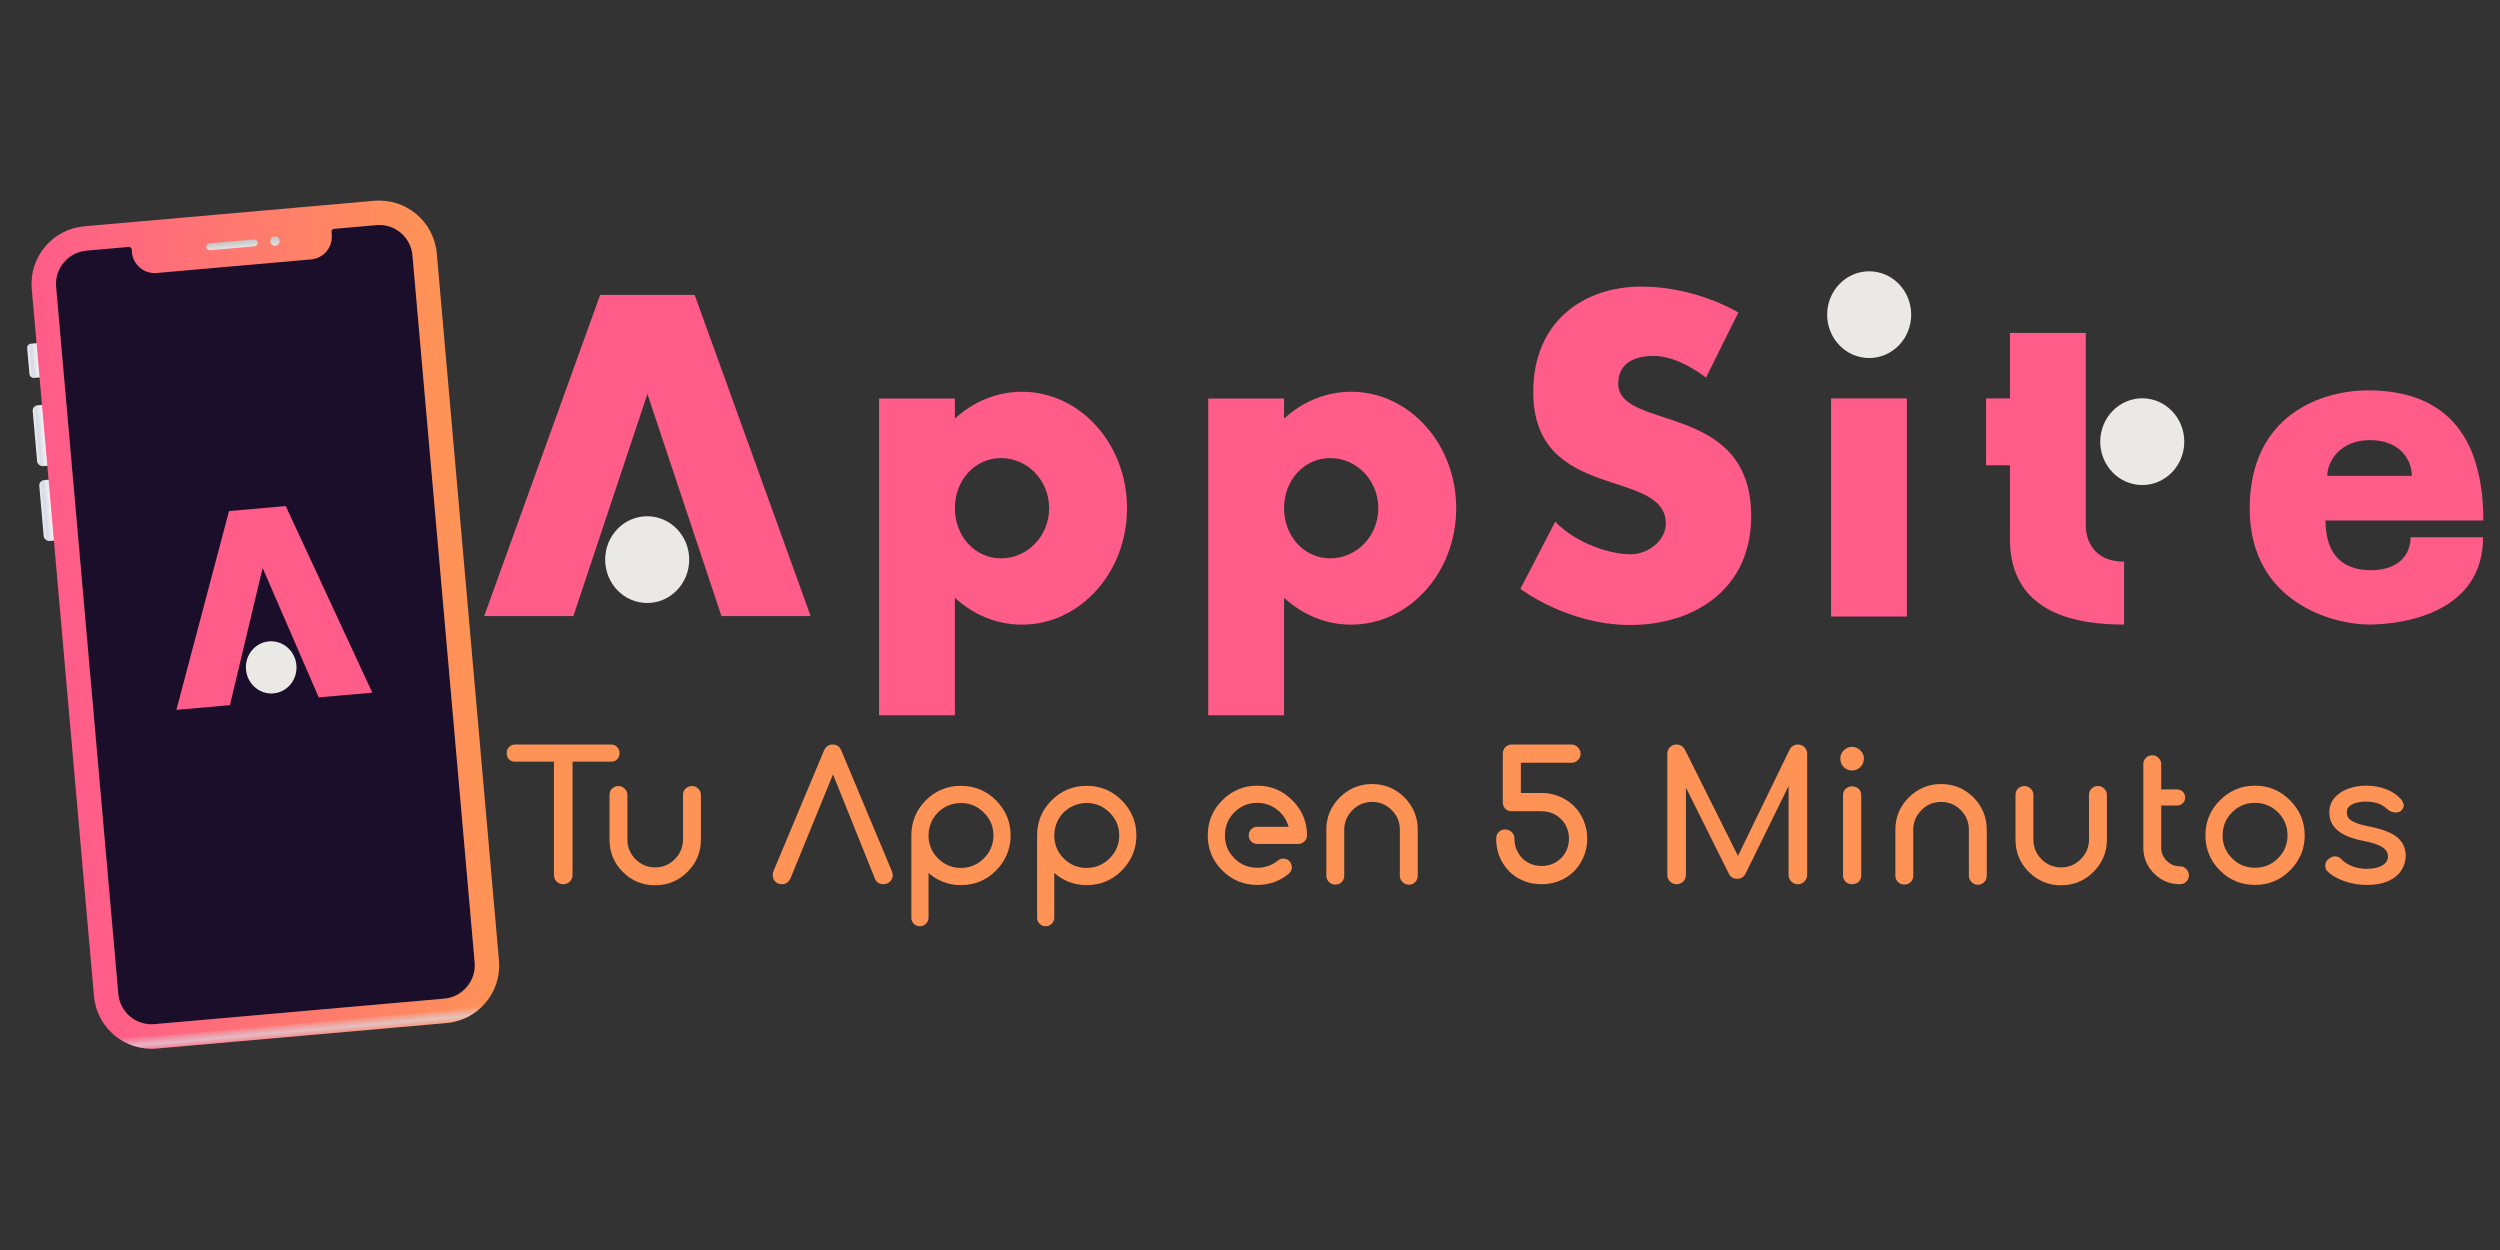 <svg id="eGwuKyk0lxf1" xmlns="http://www.w3.org/2000/svg" xmlns:xlink="http://www.w3.org/1999/xlink" viewBox="0 0 600 300" shape-rendering="geometricPrecision" text-rendering="geometricPrecision" project-id="cfedb631702f44519d0a5f23266a12c6" export-id="5ed65eed17c94f349db8c90e6b24eeac" cached="false"><rect x="0" y="0" width="600" height="300" fill="#333333" stroke="none"/><defs><linearGradient id="eGwuKyk0lxf4-fill" x1="-0.78" y1="6.34" x2="9.66" y2="6.34" spreadMethod="pad" gradientUnits="userSpaceOnUse" gradientTransform="translate(0 0)"><stop id="eGwuKyk0lxf4-fill-0" offset="4%" stop-color="#efefef"/><stop id="eGwuKyk0lxf4-fill-1" offset="21%" stop-color="#d8dbe6"/><stop id="eGwuKyk0lxf4-fill-2" offset="45%" stop-color="#f7f7f7"/></linearGradient><linearGradient id="eGwuKyk0lxf5-fill" x1="-0.78" y1="11.27" x2="9.66" y2="11.27" spreadMethod="pad" gradientUnits="userSpaceOnUse" gradientTransform="translate(0 0)"><stop id="eGwuKyk0lxf5-fill-0" offset="4%" stop-color="#efefef"/><stop id="eGwuKyk0lxf5-fill-1" offset="21%" stop-color="#d8dbe6"/><stop id="eGwuKyk0lxf5-fill-2" offset="45%" stop-color="#f7f7f7"/></linearGradient><linearGradient id="eGwuKyk0lxf6-fill" x1="-0.78" y1="11.27" x2="9.66" y2="11.27" spreadMethod="pad" gradientUnits="userSpaceOnUse" gradientTransform="translate(0 0)"><stop id="eGwuKyk0lxf6-fill-0" offset="4%" stop-color="#efefef"/><stop id="eGwuKyk0lxf6-fill-1" offset="21%" stop-color="#d8dbe6"/><stop id="eGwuKyk0lxf6-fill-2" offset="45%" stop-color="#f7f7f7"/></linearGradient><linearGradient id="eGwuKyk0lxf8-fill" x1="0" y1="0.5" x2="1" y2="0.5" spreadMethod="pad" gradientUnits="objectBoundingBox" gradientTransform="translate(0 0)"><stop id="eGwuKyk0lxf8-fill-0" offset="0%" stop-color="#ff5c8a"/><stop id="eGwuKyk0lxf8-fill-1" offset="100%" stop-color="#ff9356"/></linearGradient><linearGradient id="eGwuKyk0lxf9-fill" x1="201.8" y1="359.17" x2="201.8" y2="342.16" spreadMethod="pad" gradientUnits="userSpaceOnUse" gradientTransform="translate(0 0)"><stop id="eGwuKyk0lxf9-fill-0" offset="16%" stop-color="rgba(216,219,230,0)"/><stop id="eGwuKyk0lxf9-fill-1" offset="32%" stop-color="rgba(216,219,230,0.7)"/><stop id="eGwuKyk0lxf9-fill-2" offset="52%" stop-color="rgba(216,219,230,0)"/></linearGradient><linearGradient id="eGwuKyk0lxf10-fill" x1="0" y1="-5.26" x2="0" y2="3.01" spreadMethod="pad" gradientUnits="userSpaceOnUse" gradientTransform="translate(0 0)"><stop id="eGwuKyk0lxf10-fill-0" offset="20%" stop-color="#b3b3b3"/><stop id="eGwuKyk0lxf10-fill-1" offset="100%" stop-color="#ededed"/></linearGradient><linearGradient id="eGwuKyk0lxf11-fill" x1="9.56" y1="-2.64" x2="9.56" y2="3.53" spreadMethod="pad" gradientUnits="userSpaceOnUse" gradientTransform="translate(0 0)"><stop id="eGwuKyk0lxf11-fill-0" offset="20%" stop-color="#b3b3b3"/><stop id="eGwuKyk0lxf11-fill-1" offset="100%" stop-color="#ededed"/></linearGradient></defs><g transform="translate(3.285-139.114)"><g transform="matrix(.648-.057 0.057 0.648-81.951 168.821)"><rect width="8.7" height="12.68" rx="1.47" ry="1.47" transform="translate(123.2 92.42)" fill="url(#eGwuKyk0lxf4-fill)"/><rect width="8.7" height="22.55" rx="1.97" ry="1.97" transform="translate(123.2 115.27)" fill="url(#eGwuKyk0lxf5-fill)"/><rect width="8.7" height="22.55" rx="1.97" ry="1.97" transform="translate(123.2 142.98)" fill="url(#eGwuKyk0lxf6-fill)"/><rect width="286.5" height="132" rx="12.27" ry="12.27" transform="matrix(0 1-1 0 267.86 60)" fill="#1a0e2a"/><path d="M255.53,51h-107.46c-11.733.033-21.237,9.537-21.27,21.27v262c.033,11.733,9.537,21.237,21.27,21.27h107.46c11.733-.033,21.237-9.537,21.27-21.27v-262c-.033-11.733-9.537-21.237-21.27-21.27ZM267.8,334.23c0,6.777-5.493,12.27-12.27,12.27h-107.46c-6.777,0-12.27-5.493-12.27-12.27v-262c.022-6.761,5.509-12.23,12.27-12.23h15.73c.552,0,1,.448,1,1v1.11c.011,4.629,3.761,8.379,8.39,8.39h57.23c4.629-.011,8.379-3.761,8.39-8.39v-1.11c0-.552.448-1,1-1h15.73c6.773.006,12.26,5.497,12.26,12.27v261.96Z" fill="url(#eGwuKyk0lxf8-fill)"/><path d="M255.53,351h-107.46c-11.733-.033-21.237-9.537-21.27-21.27v4.5c.033,11.733,9.537,21.237,21.27,21.27h107.46c11.733-.033,21.237-9.537,21.27-21.27v-4.5c-.033,11.733-9.537,21.237-21.27,21.27Z" fill="url(#eGwuKyk0lxf9-fill)"/><circle r="1.72" transform="translate(217.71 62.59)" fill="url(#eGwuKyk0lxf10-fill)"/><rect width="19.13" height="2.56" rx="1.28" ry="1.28" transform="translate(192.24 61.31)" fill="url(#eGwuKyk0lxf11-fill)"/><g transform="matrix(1.43 0 0 1.43-372.064 231.786)"><path d="M125.355,121.954h-13.864L99.988,87.443L88.484,121.954h-13.863L92.643,72.045h14.689l18.023,49.91Z" transform="translate(301.889-122.013)" fill="#ff5c8a" stroke="#e98819" stroke-width="0" stroke-miterlimit="2"/><path d="M93.421,113.178c0-3.722,2.923-6.739,6.53-6.739s6.53,3.017,6.53,6.739-2.923,6.739-6.53,6.739-6.53-3.017-6.53-6.739Z" transform="translate(301.889-122.013)" fill="#ebe9e6" stroke="#ebe9e6" stroke-width="0" stroke-miterlimit="2"/></g></g><g transform="matrix(1.08 0 0 1.08-200.158-221.458)"><g><g transform="matrix(1.38 0 0 1.38-200.666-208.058)"><path d="M361.474,-24.544c-.288-.288-.64-.448-1.088-.448h-17.12c-.448,0-.832.16-1.12.448s-.416.64-.416,1.088.128.832.416,1.12.672.416,1.12.416h6.912v20.256c0,.48.16.864.48,1.184s.704.48,1.184.48c.448,0,.864-.16,1.184-.48s.48-.704.48-1.184v-20.256h6.88c.448,0,.8-.128,1.088-.416s.448-.672.448-1.12-.16-.8-.448-1.088Z" transform="matrix(.9 0 0 0.9 51.545 535.08)" fill="#ff9356" stroke="#e98819" stroke-width="0" stroke-miterlimit="2"/><path d="M374.875,-17.568c-.448,0-.832.16-1.152.48s-.448.672-.448,1.12v7.968c0,1.376-.512,2.56-1.472,3.52-.992.992-2.144,1.472-3.52,1.472s-2.528-.48-3.52-1.472c-.96-.96-1.44-2.144-1.44-3.52v-7.968c0-.448-.16-.8-.48-1.12s-.672-.48-1.12-.48-.832.16-1.152.48-.448.672-.448,1.12v7.968c0,2.272.768,4.192,2.368,5.792s3.52,2.4,5.792,2.4c2.24,0,4.192-.8,5.792-2.4s2.4-3.52,2.4-5.792v-7.968c0-.448-.16-.8-.48-1.12s-.672-.48-1.12-.48Z" transform="matrix(.9 0 0 0.9 51.545 535.08)" fill="#ff9356" stroke="#e98819" stroke-width="0" stroke-miterlimit="2"/><path d="M410.638,-2.336l-9.024-21.536c-.288-.736-.8-1.12-1.568-1.12-.736,0-1.248.384-1.568,1.12L389.486,-2.4c-.128.288-.16.544-.16.736c0,.48.128.864.448,1.184s.704.48,1.184.48c.32,0,.608-.064.896-.256.256-.192.48-.416.64-.768l7.616-18.624l7.488,18.624c.096.32.32.576.608.768s.576.256.928.256c.448,0,.864-.16,1.184-.48s.48-.704.48-1.152c0-.192-.064-.416-.16-.704Z" transform="matrix(.9 0 0 0.9 51.545 535.08)" fill="#ff9356" stroke="#e98819" stroke-width="0" stroke-miterlimit="2"/><path d="M429.266,-15.008c-1.728-1.728-3.808-2.592-6.272-2.592s-4.544.864-6.272,2.592-2.592,3.84-2.592,6.272v14.72c0,.448.128.8.448,1.088.288.32.64.448,1.088.448.416,0,.768-.128,1.056-.448.32-.288.48-.64.48-1.088v-8c1.632,1.44,3.584,2.176,5.792,2.176c2.464,0,4.544-.864,6.272-2.592c1.728-1.76,2.624-3.84,2.624-6.304c0-2.432-.896-4.544-2.624-6.272Zm-6.272,12.096c-1.6,0-2.976-.576-4.096-1.696-1.152-1.152-1.696-2.528-1.696-4.128c0-1.024.256-2.016.768-2.912s1.216-1.6,2.112-2.112s1.856-.768,2.912-.768c1.6,0,2.976.576,4.096,1.696c1.152,1.152,1.728,2.496,1.728,4.096s-.576,2.976-1.728,4.128c-1.12,1.12-2.496,1.696-4.096,1.696Z" transform="matrix(.9 0 0 0.9 51.545 535.08)" fill="#ff9356" stroke="#e98819" stroke-width="0" stroke-miterlimit="2"/><path d="M451.766,-15.008c-1.728-1.728-3.808-2.592-6.272-2.592s-4.544.864-6.272,2.592-2.592,3.84-2.592,6.272v14.72c0,.448.128.8.448,1.088.288.32.64.448,1.088.448.416,0,.768-.128,1.056-.448.32-.288.48-.64.48-1.088v-8c1.632,1.44,3.584,2.176,5.792,2.176c2.464,0,4.544-.864,6.272-2.592c1.728-1.76,2.624-3.84,2.624-6.304c0-2.432-.896-4.544-2.624-6.272Zm-6.272,12.096c-1.6,0-2.976-.576-4.096-1.696-1.152-1.152-1.696-2.528-1.696-4.128c0-1.024.256-2.016.768-2.912s1.216-1.6,2.112-2.112s1.856-.768,2.912-.768c1.6,0,2.976.576,4.096,1.696c1.152,1.152,1.728,2.496,1.728,4.096s-.576,2.976-1.728,4.128c-1.12,1.12-2.496,1.696-4.096,1.696Z" transform="matrix(.9 0 0 0.9 51.545 535.08)" fill="#ff9356" stroke="#e98819" stroke-width="0" stroke-miterlimit="2"/><path d="M476.025,0.128c2.112,0,3.968-.64,5.6-1.984.352-.256.512-.608.576-1.024.032-.448-.064-.8-.352-1.152-.256-.32-.608-.512-1.024-.544s-.8.064-1.12.352c-1.088.864-2.304,1.28-3.68,1.28-1.6,0-2.976-.544-4.096-1.696-1.152-1.12-1.696-2.496-1.696-4.096s.544-2.976,1.696-4.128c1.12-1.12,2.496-1.696,4.096-1.696c1.312,0,2.496.416,3.552,1.216c1.024.8,1.696,1.824,2.048,3.072h-5.6c-.416,0-.8.16-1.088.448s-.448.672-.448,1.088.16.8.448,1.088.672.448,1.088.448h7.36c.416,0,.768-.16,1.056-.448.32-.288.48-.672.48-1.088c0-2.464-.896-4.544-2.624-6.272s-3.808-2.624-6.272-2.624-4.544.896-6.272,2.624-2.592,3.808-2.592,6.272.864,4.544,2.592,6.272s3.808,2.592,6.272,2.592Z" transform="matrix(.9 0 0 0.9 51.545 535.08)" fill="#ff9356" stroke="#e98819" stroke-width="0" stroke-miterlimit="2"/><path d="M503.132,0.096c.448,0,.832-.16,1.152-.48s.448-.704.448-1.152v-8.224c0-2.24-.8-4.16-2.368-5.76-1.6-1.6-3.552-2.4-5.792-2.4-2.272,0-4.192.8-5.792,2.4s-2.4,3.52-2.4,5.76v8.224c0,.448.16.832.48,1.152s.704.448,1.12.448c.448,0,.832-.128,1.152-.448s.448-.704.448-1.152v-8.224c0-1.344.512-2.528,1.472-3.488.96-.992,2.144-1.472,3.52-1.472s2.528.48,3.52,1.472c.96.96,1.44,2.144,1.44,3.488v8.256c0,.416.16.8.48,1.12s.704.48,1.12.48Z" transform="matrix(.9 0 0 0.9 51.545 535.08)" fill="#ff9356" stroke="#e98819" stroke-width="0" stroke-miterlimit="2"/><path d="M531.024,-15.232c-1.248-.704-2.624-1.088-4.128-1.088h-3.712v-5.408h9.056c.448,0,.832-.16,1.152-.48s.48-.672.48-1.12-.16-.832-.48-1.152-.704-.512-1.152-.512h-10.688c-.48,0-.864.16-1.152.48-.32.32-.448.736-.448,1.184v8.64c0,.48.128.864.448,1.184.288.32.672.448,1.152.448h5.344c.896,0,1.728.224,2.496.64.736.448,1.312,1.024,1.76,1.76.416.768.64,1.6.64,2.496c0,.928-.224,1.76-.64,2.496-.448.768-1.024,1.344-1.76,1.76-.768.448-1.6.64-2.496.64-.928,0-1.76-.192-2.496-.64-.736-.416-1.312-.992-1.728-1.76-.448-.736-.64-1.568-.64-2.496c0-.448-.16-.832-.48-1.152s-.736-.48-1.184-.48c-.48,0-.864.16-1.152.48-.32.32-.448.704-.448,1.152c0,1.536.352,2.944,1.056,4.16.704,1.248,1.664,2.24,2.912,2.944s2.624,1.056,4.16,1.056c1.504,0,2.88-.352,4.128-1.056s2.24-1.696,2.944-2.944s1.088-2.624,1.088-4.16c0-1.504-.384-2.88-1.088-4.128s-1.696-2.24-2.944-2.944Z" transform="matrix(.9 0 0 0.9 51.545 535.08)" fill="#ff9356" stroke="#e98819" stroke-width="0" stroke-miterlimit="2"/><path d="M573.932,-24.512c-.32-.32-.736-.48-1.184-.48-.64,0-1.152.32-1.472.896l-9.248,19.04-9.504-19.04c-.352-.576-.832-.896-1.472-.896-.48,0-.864.16-1.184.48s-.48.736-.48,1.184v21.664c0,.48.16.864.48,1.184s.704.48,1.184.48c.448,0,.864-.16,1.184-.48s.48-.704.48-1.184v-15.616l7.648,15.328c.32.672.832.992,1.536.992.576,0,1.056-.256,1.44-.832l7.744-15.776v15.904c0,.48.16.864.48,1.184s.704.48,1.184.48c.448,0,.832-.16,1.152-.48s.512-.704.512-1.184v-21.664c0-.448-.16-.864-.48-1.184Z" transform="matrix(.9 0 0 0.9 51.545 535.08)" fill="#ff9356" stroke="#e98819" stroke-width="0" stroke-miterlimit="2"/><path d="M581.273,-17.056c-.32.32-.448.704-.448,1.184v14.24c0,.48.128.864.448,1.184s.704.448,1.184.448.864-.128,1.184-.448c.288-.32.448-.704.448-1.184v-14.24c0-.48-.16-.864-.448-1.184-.32-.288-.704-.448-1.184-.448s-.864.16-1.184.448Zm2.656-6.88c-.416-.416-.896-.64-1.472-.64s-1.088.224-1.504.64-.608.896-.608,1.472.192,1.088.608,1.504.928.608,1.504.608s1.056-.192,1.472-.608.64-.928.64-1.504-.224-1.056-.64-1.472Z" transform="matrix(.9 0 0 0.9 51.545 535.08)" fill="#ff9356" stroke="#e98819" stroke-width="0" stroke-miterlimit="2"/><path d="M604.944,0.096c.448,0,.832-.16,1.152-.48s.448-.704.448-1.152v-8.224c0-2.24-.8-4.16-2.368-5.76-1.6-1.6-3.552-2.4-5.792-2.4-2.272,0-4.192.8-5.792,2.4s-2.4,3.52-2.4,5.76v8.224c0,.448.16.832.48,1.152s.704.448,1.12.448c.448,0,.832-.128,1.152-.448s.448-.704.448-1.152v-8.224c0-1.344.512-2.528,1.472-3.488.96-.992,2.144-1.472,3.52-1.472s2.528.48,3.52,1.472c.96.96,1.44,2.144,1.44,3.488v8.256c0,.416.16.8.48,1.12s.704.48,1.12.48Z" transform="matrix(.9 0 0 0.9 51.545 535.08)" fill="#ff9356" stroke="#e98819" stroke-width="0" stroke-miterlimit="2"/><path d="M626.437,-17.568c-.448,0-.832.16-1.152.48s-.448.672-.448,1.12v7.968c0,1.376-.512,2.56-1.472,3.52-.992.992-2.144,1.472-3.52,1.472s-2.528-.48-3.52-1.472c-.96-.96-1.44-2.144-1.44-3.52v-7.968c0-.448-.16-.8-.48-1.12s-.672-.48-1.12-.48-.832.16-1.152.48-.448.672-.448,1.12v7.968c0,2.272.768,4.192,2.368,5.792s3.52,2.4,5.792,2.4c2.24,0,4.192-.8,5.792-2.4s2.4-3.52,2.4-5.792v-7.968c0-.448-.16-.8-.48-1.12s-.672-.48-1.12-.48Z" transform="matrix(.9 0 0 0.9 51.545 535.08)" fill="#ff9356" stroke="#e98819" stroke-width="0" stroke-miterlimit="2"/><path d="M641.114,-3.2c-.928,0-1.728-.32-2.368-.992-.672-.64-.992-1.44-.992-2.368v-7.52h2.848c.384,0,.736-.128,1.024-.416.256-.256.416-.608.416-1.024c0-.384-.16-.736-.416-1.024-.288-.256-.64-.416-1.024-.416h-2.848v-4.512c0-.448-.16-.8-.48-1.12s-.672-.48-1.12-.48-.832.16-1.152.48-.448.672-.448,1.12v14.912c0,1.824.64,3.36,1.92,4.64s2.816,1.92,4.64,1.92c.448,0,.8-.128,1.12-.448s.48-.704.48-1.152-.16-.8-.48-1.12-.672-.48-1.12-.48Z" transform="matrix(.9 0 0 0.9 51.545 535.08)" fill="#ff9356" stroke="#e98819" stroke-width="0" stroke-miterlimit="2"/><path d="M654.534,0.128c2.464,0,4.544-.864,6.272-2.592s2.624-3.808,2.624-6.272-.896-4.544-2.624-6.272-3.808-2.624-6.272-2.624-4.544.896-6.272,2.624-2.592,3.808-2.592,6.272.864,4.544,2.592,6.272s3.808,2.592,6.272,2.592Zm0-14.688c1.6,0,2.976.576,4.128,1.696c1.12,1.152,1.696,2.528,1.696,4.128s-.576,2.976-1.696,4.096c-1.152,1.152-2.528,1.696-4.128,1.696s-2.976-.544-4.096-1.696c-1.152-1.12-1.696-2.496-1.696-4.096s.544-2.976,1.696-4.128c1.12-1.12,2.496-1.696,4.096-1.696Z" transform="matrix(.9 0 0 0.9 51.545 535.08)" fill="#ff9356" stroke="#e98819" stroke-width="0" stroke-miterlimit="2"/><path d="M678.111,-16.96c-1.088-.448-2.336-.672-3.712-.672-1.152,0-2.208.192-3.2.544-1.024.384-1.824.928-2.432,1.632-.64.736-.928,1.632-.928,2.656c0,2.592,2.048,4.288,6.144,5.056c1.568.32,2.688.672,3.36,1.12.64.448.992.992.992,1.632c0,.704-.352,1.248-1.024,1.632-.672.416-1.6.608-2.816.608-.928,0-1.792-.16-2.592-.48-.832-.32-1.44-.736-1.824-1.184-.384-.384-.8-.576-1.216-.576-.352,0-.736.16-1.12.448-.448.32-.64.736-.64,1.248c0,.384.128.736.416.992.704.736,1.728,1.312,3.008,1.76s2.624.672,4.096.672c1.44,0,2.688-.224,3.712-.672s1.824-1.088,2.368-1.888c.512-.8.8-1.696.8-2.688c0-1.312-.512-2.4-1.472-3.232s-2.624-1.472-4.928-1.952c-1.152-.224-2.016-.448-2.592-.704-.608-.256-1.024-.512-1.216-.8-.224-.288-.32-.64-.32-1.088c0-.576.288-1.056.928-1.376s1.44-.512,2.432-.512c.832,0,1.568.128,2.176.32.576.192,1.152.544,1.696,1.024.448.416.928.608,1.504.608.352,0,.64-.064.896-.256.352-.288.544-.608.544-.992c0-.32-.16-.672-.416-1.024-.64-.768-1.536-1.408-2.624-1.856Z" transform="matrix(.9 0 0 0.9 51.545 535.08)" fill="#ff9356" stroke="#e98819" stroke-width="0" stroke-miterlimit="2"/></g><g><g transform="matrix(1.43 0 0 1.43-248.522 470.857)"><path d="M125.355,121.954h-13.864L99.988,87.443L88.484,121.954h-13.863L92.643,72.045h14.689l18.023,49.91Z" transform="translate(301.889-122.013)" fill="#ff5c8a" stroke="#e98819" stroke-width="0" stroke-miterlimit="2"/><path d="M93.421,113.178c0-3.722,2.923-6.739,6.53-6.739s6.53,3.017,6.53,6.739-2.923,6.739-6.53,6.739-6.53-3.017-6.53-6.739Z" transform="translate(301.889-122.013)" fill="#ebe9e6" stroke="#ebe9e6" stroke-width="0" stroke-miterlimit="2"/></g><g transform="matrix(1.43 0 0 1.43-238.512 470.857)"><path d="M119.996,105.141c0,9.994-7.308,18.095-16.322,18.095-3.967,0-7.602-1.57-10.43-4.178v18.261h-11.784v-49.215h11.784v3.12c2.828-2.608,6.463-4.178,10.43-4.178c9.015-0,16.322,8.101,16.322,18.095Zm-12.104,0c0-4.301-3.343-7.788-7.468-7.788s-7.18,3.487-7.18,7.788c0,4.302,3.055,7.789,7.18,7.789s7.468-3.488,7.468-7.789Z" transform="translate(349.411-121.966)" fill="#ff5c8a" stroke="#e98819" stroke-width="0" stroke-miterlimit="2"/></g><g transform="matrix(1.43 0 0 1.43-228.502 470.857)"><path d="M119.996,105.141c0,9.994-7.308,18.095-16.322,18.095-3.967,0-7.602-1.57-10.43-4.178v18.261h-11.784v-49.215h11.784v3.12c2.828-2.608,6.463-4.178,10.43-4.178c9.015-0,16.322,8.101,16.322,18.095Zm-12.104,0c0-4.301-3.343-7.788-7.468-7.788s-7.18,3.487-7.18,7.788c0,4.302,3.055,7.789,7.18,7.789s7.468-3.488,7.468-7.789Z" transform="translate(393.567-121.966)" fill="#ff5c8a" stroke="#e98819" stroke-width="0" stroke-miterlimit="2"/></g><g transform="matrix(1.43 0 0 1.43-218.492 470.857)"><path d="M117.756,106.427c0,11.548-9.084,16.913-18.801,16.913s-17.062-5.616-17.062-5.616l5.409-10.439c3.29,3.441,8.656,5.071,11.654,5.071c3,0,5.537-2.319,5.537-4.74c0-8.788-20.604-3.237-20.604-20.481c0-11.053,7.916-16.385,16.805-16.385c8.568,0,15.066,4.03,15.066,4.03l-5.021,10.109c0,0-4.201-3.37-8.113-3.37-2.918,0-5.537,1.083-5.537,4.294-0,7.464,20.667,2.66,20.667,20.612Z" transform="translate(434.645-122.015)" fill="#ff5c8a" stroke="#e98819" stroke-width="0" stroke-miterlimit="2"/></g><g transform="matrix(1.43 0 0 1.43-208.482 470.857)"><path d="M93.485,75.088c0-3.721,2.923-6.739,6.529-6.739c3.607,0,6.53,3.018,6.53,6.739c0,3.722-2.923,6.74-6.53,6.74-3.606-0-6.529-3.018-6.529-6.74Z" transform="translate(463.723-121.989)" fill="#ebe9e6" stroke="#ebe9e6" stroke-width="0" stroke-miterlimit="2"/><path d="M94.09,121.996v-33.893h11.784v33.893h-11.784Z" transform="translate(463.723-121.989)" fill="#ff5c8a" stroke="#e98819" stroke-width="0" stroke-miterlimit="2"/></g><g transform="matrix(1.43 0 0 1.43-198.472 470.857)"><path d="M106.363,113.474v9.778c-6.899,0-17.729-1.455-17.729-13.253v-11.504h-3.718v-10.391h3.718v-10.174h11.784v30.002c0,2.019,1.095,5.542,5.945,5.542Z" transform="translate(489.983-121.993)" fill="#ff5c8a" stroke="#e98819" stroke-width="0" stroke-miterlimit="2"/><path d="M102.662,94.828c0-3.721,2.923-6.739,6.53-6.739c3.606,0,6.529,3.018,6.529,6.739c0,3.722-2.923,6.739-6.529,6.739-3.607,0-6.53-3.017-6.53-6.739Z" transform="translate(489.983-121.993)" fill="#ebe9e6" stroke="#ebe9e6" stroke-width="0" stroke-miterlimit="2"/></g><g transform="matrix(1.43 0 0 1.43-188.462 470.857)"><path d="M106.715,109.672h11.265c0,11.86-12.588,13.565-17.794,13.565s-18.473-3.251-18.473-18.022s11.458-18.37,18.349-18.37c10.647,0,15.631,5.49,17.288,13.281.465,2.163.673,4.499.673,6.938h-24.532c0,5.552,2.904,7.729,7.084,7.729c4.179,0,6.141-2.35,6.141-5.123ZM93.773,100.127h13.205l-.076-.048c0-2.496-1.885-5.504-6.522-5.504-4.63,0-6.606,3.314-6.607,5.552Z" transform="translate(527.157-121.982)" fill="#ff5c8a" stroke="#e98819" stroke-width="0" stroke-miterlimit="2"/></g></g></g></g></g></svg>
